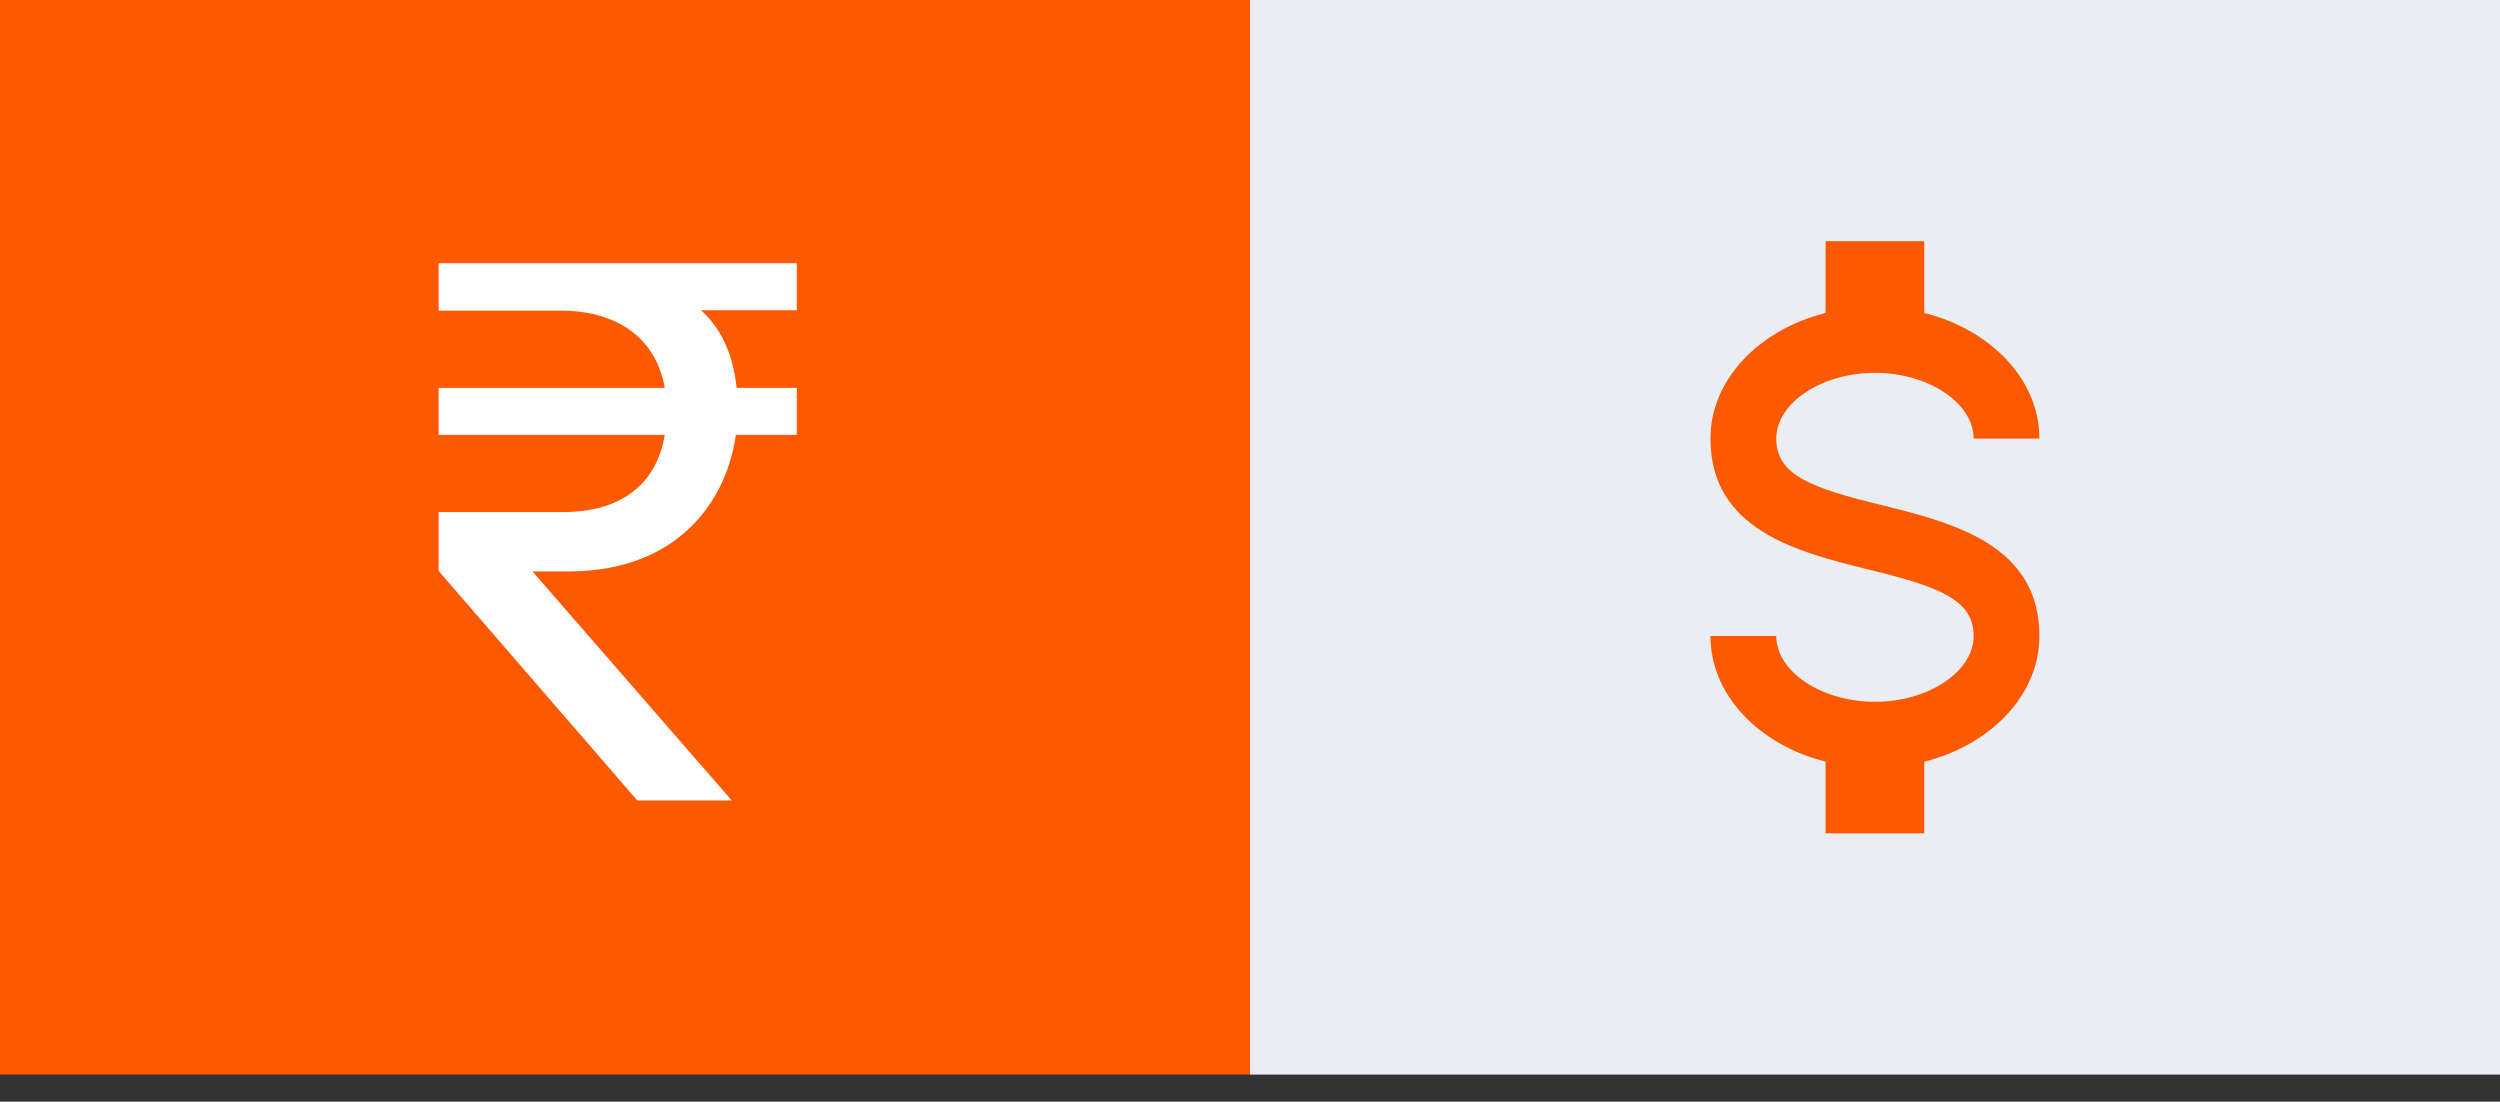 <svg width="59" height="26" viewBox="0 0 59 26" fill="none" xmlns="http://www.w3.org/2000/svg">
<rect x="0" y="0" width="59" height="26" fill="#333333" stroke="none"/>
<g id="Group 15174">
<rect id="Rectangle 1861" width="29.5" height="25.36" fill="#FD5901"/>
<rect id="Rectangle 1862" x="29.5" width="29.5" height="25.36" fill="#EAEEF2"/>
<path id="Vector" d="M10.352 7.331H13.232C14.521 7.331 15.472 7.939 15.689 9.153H10.352V10.263H15.689C15.482 11.495 14.578 12.084 13.297 12.084H10.352V13.475L15.04 18.891H17.27L12.565 13.485H13.469C15.916 13.466 17.13 11.925 17.366 10.263H18.805V9.153H17.384C17.299 8.331 17.006 7.742 16.546 7.323H18.805V6.211H10.352V7.331Z" fill="white"/>
<path id="Vector_2" d="M40.367 15.009H41.92C41.92 15.848 42.983 16.562 44.249 16.562C45.514 16.562 46.578 15.848 46.578 15.009C46.578 14.155 45.77 13.845 44.062 13.433C42.417 13.022 40.367 12.509 40.367 10.351C40.367 8.962 41.508 7.782 43.084 7.386V5.693H45.413V7.386C46.989 7.782 48.13 8.962 48.13 10.351H46.578C46.578 9.513 45.514 8.799 44.249 8.799C42.983 8.799 41.92 9.513 41.92 10.351C41.92 11.205 42.727 11.516 44.435 11.927C46.081 12.339 48.13 12.851 48.13 15.009C48.13 16.399 46.989 17.579 45.413 17.975V19.667H43.084V17.975C41.508 17.579 40.367 16.399 40.367 15.009Z" fill="#FD5901"/>
</g>
</svg>
